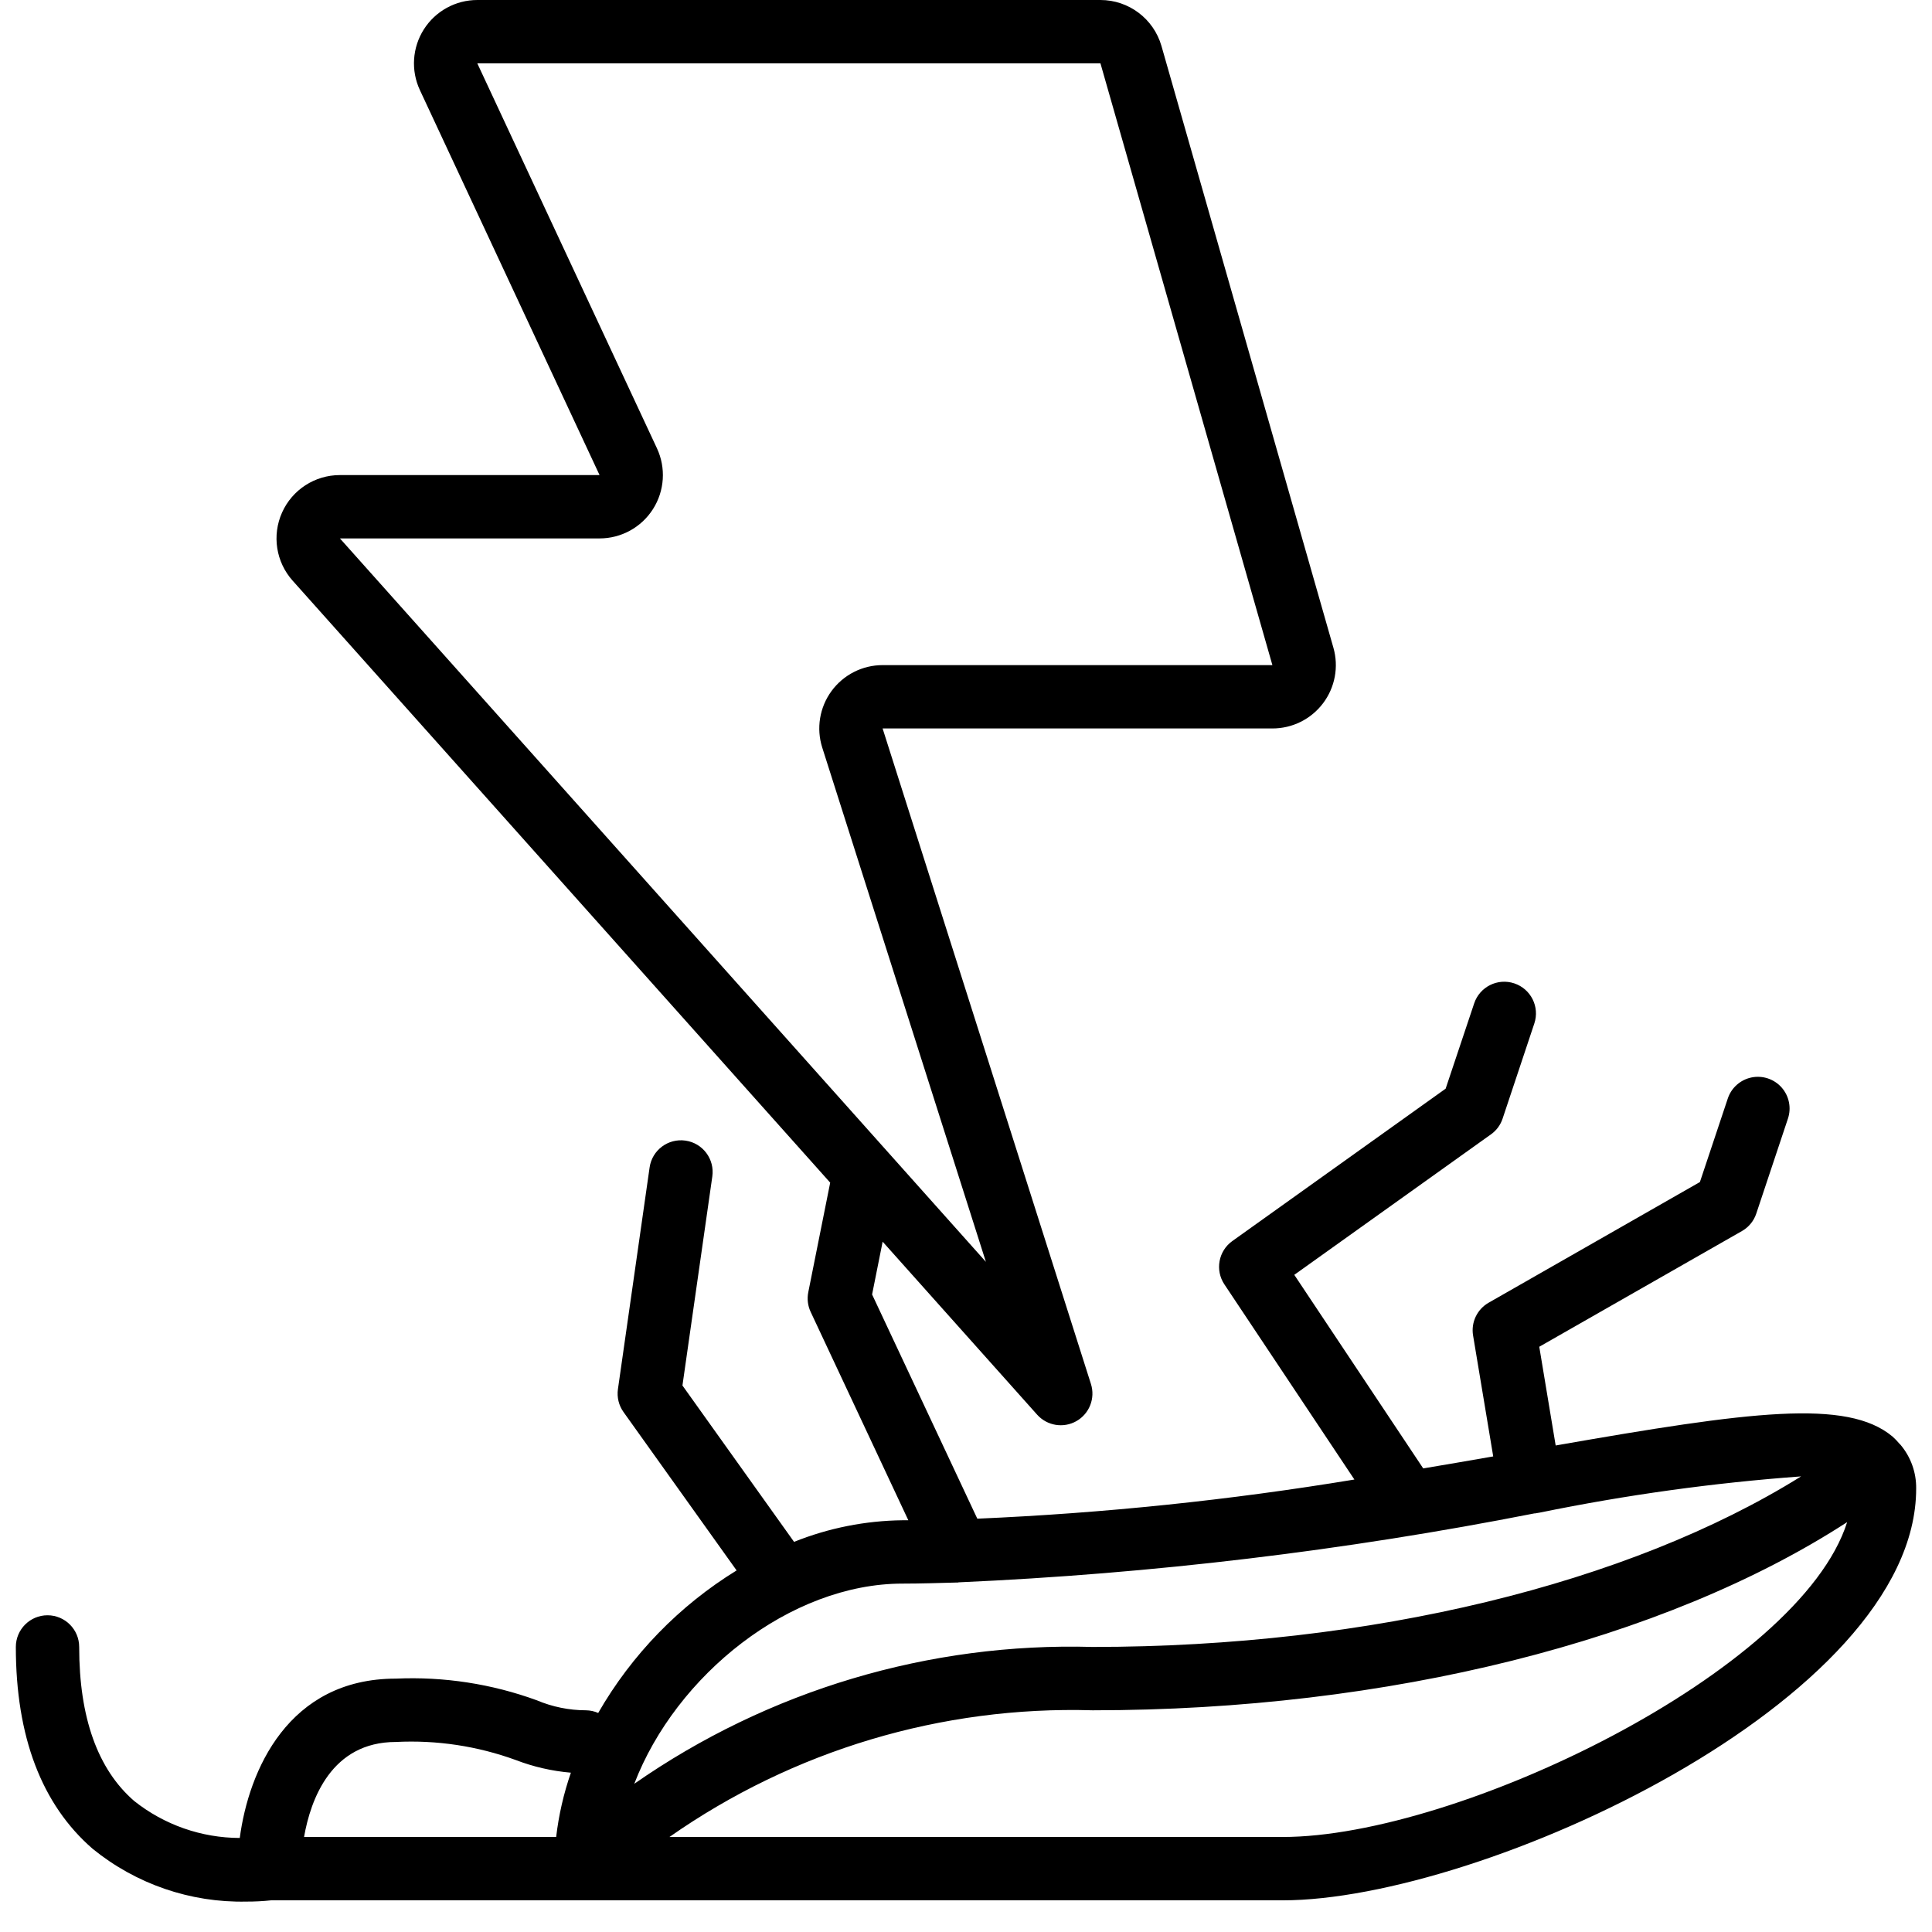 <svg height="512" viewBox="0 0 60 61" width="512" xmlns="http://www.w3.org/2000/svg"><g id="Page-1" fill="none" fill-rule="evenodd"><g id="029---Dead-Bug" fill="rgb(0,0,0)" fill-rule="nonzero"><path id="Shape" d="m59.5 45.61c-.006-.008-.015-.011-.021-.019-.069-.083-.144-.161-.224-.233-1.438-1.206-4.516-.789-10.637.281l-.518-3.117 6.4-3.654c.214-.122.375-.318.452-.552l1-3c.113-.339.036-.713-.201-.981-.237-.267-.6-.388-.95-.316-.35.072-.636.325-.749.665l-.88 2.637-6.672 3.811c-.363.208-.559.62-.49 1.033l.636 3.819c-.718.126-1.455.252-2.21.379l-4.071-6.112 6.212-4.437c.173-.123.301-.298.367-.5l1-3c.175-.525-.109-1.091-.634-1.266s-1.091.109-1.266.634l-.9 2.691-6.735 4.811c-.439.314-.55.919-.251 1.368l4.105 6.162c-3.94.651-7.916 1.064-11.906 1.236l-3.322-7.079.333-1.667 4.876 5.46c.314.353.832.439 1.243.205.411-.234.601-.724.457-1.174l-6.577-20.695h12.307c.628.001 1.22-.293 1.599-.795.379-.501.5-1.151.327-1.755l-5.429-19c-.248-.858-1.032-1.449-1.925-1.45h-19.676c-.684 0-1.32.349-1.687.926-.367.577-.414 1.301-.125 1.92l5.672 12.154h-8.2c-.788-0-1.503.463-1.825 1.183s-.192 1.561.333 2.149l16.974 19.008-.692 3.46c-.042.21-.016.427.075.621l3.084 6.579c-.06 0-.119 0-.179 0-1.175.013-2.338.244-3.429.682l-3.524-4.937.943-6.6c.078-.547-.301-1.054-.848-1.132s-1.054.301-1.132.848l-1 7c-.036.255.027.514.177.723l3.57 5c-1.809 1.112-3.311 2.659-4.37 4.5-.122-.054-.254-.082-.387-.084-.532-.001-1.059-.108-1.549-.315-1.424-.52-2.937-.753-4.451-.685-3.4 0-4.647 2.9-4.93 5.031-1.211-.003-2.386-.414-3.334-1.168-1.152-.999-1.736-2.635-1.736-4.863 0-.552-.448-1-1-1s-1 .448-1 1c0 2.833.816 4.978 2.426 6.374 1.368 1.112 3.087 1.703 4.85 1.666.262.001.523-.012.783-.04h31.941c6.248 0 20-6.285 20-13 .007-.505-.168-.996-.494-1.383zm-24.293-43.885-.961.275zm-16.777 15.275c.684-0 1.32-.349 1.687-.926.367-.577.414-1.301.125-1.92l-5.672-12.154h19.675l5.429 19h-12.307c-.638 0-1.237.305-1.614.82-.376.515-.485 1.178-.291 1.786l5.166 16.235-20.395-22.841zm9.57 33c.573 0 1.14-.02 1.708-.034h.033c.009-.002.017-.004.026-.006 6.106-.27 12.184-.998 18.181-2.177h.016.007l.152-.026c2.721-.557 5.474-.939 8.244-1.142-5.442 3.393-13.601 5.385-22.367 5.385-5.163-.147-10.237 1.368-14.474 4.321 1.317-3.431 4.919-6.321 8.474-6.321zm-16 5c1.287-.065 2.573.129 3.784.57.559.215 1.145.349 1.741.4-.228.658-.384 1.339-.465 2.03h-7.96c.208-1.187.861-3 2.9-3zm28 3h-19.363c3.908-2.737 8.594-4.14 13.363-4 9.33 0 18.055-2.2 23.821-5.941-1.493 4.713-12.29 9.941-17.821 9.941z"/></g></g></svg>